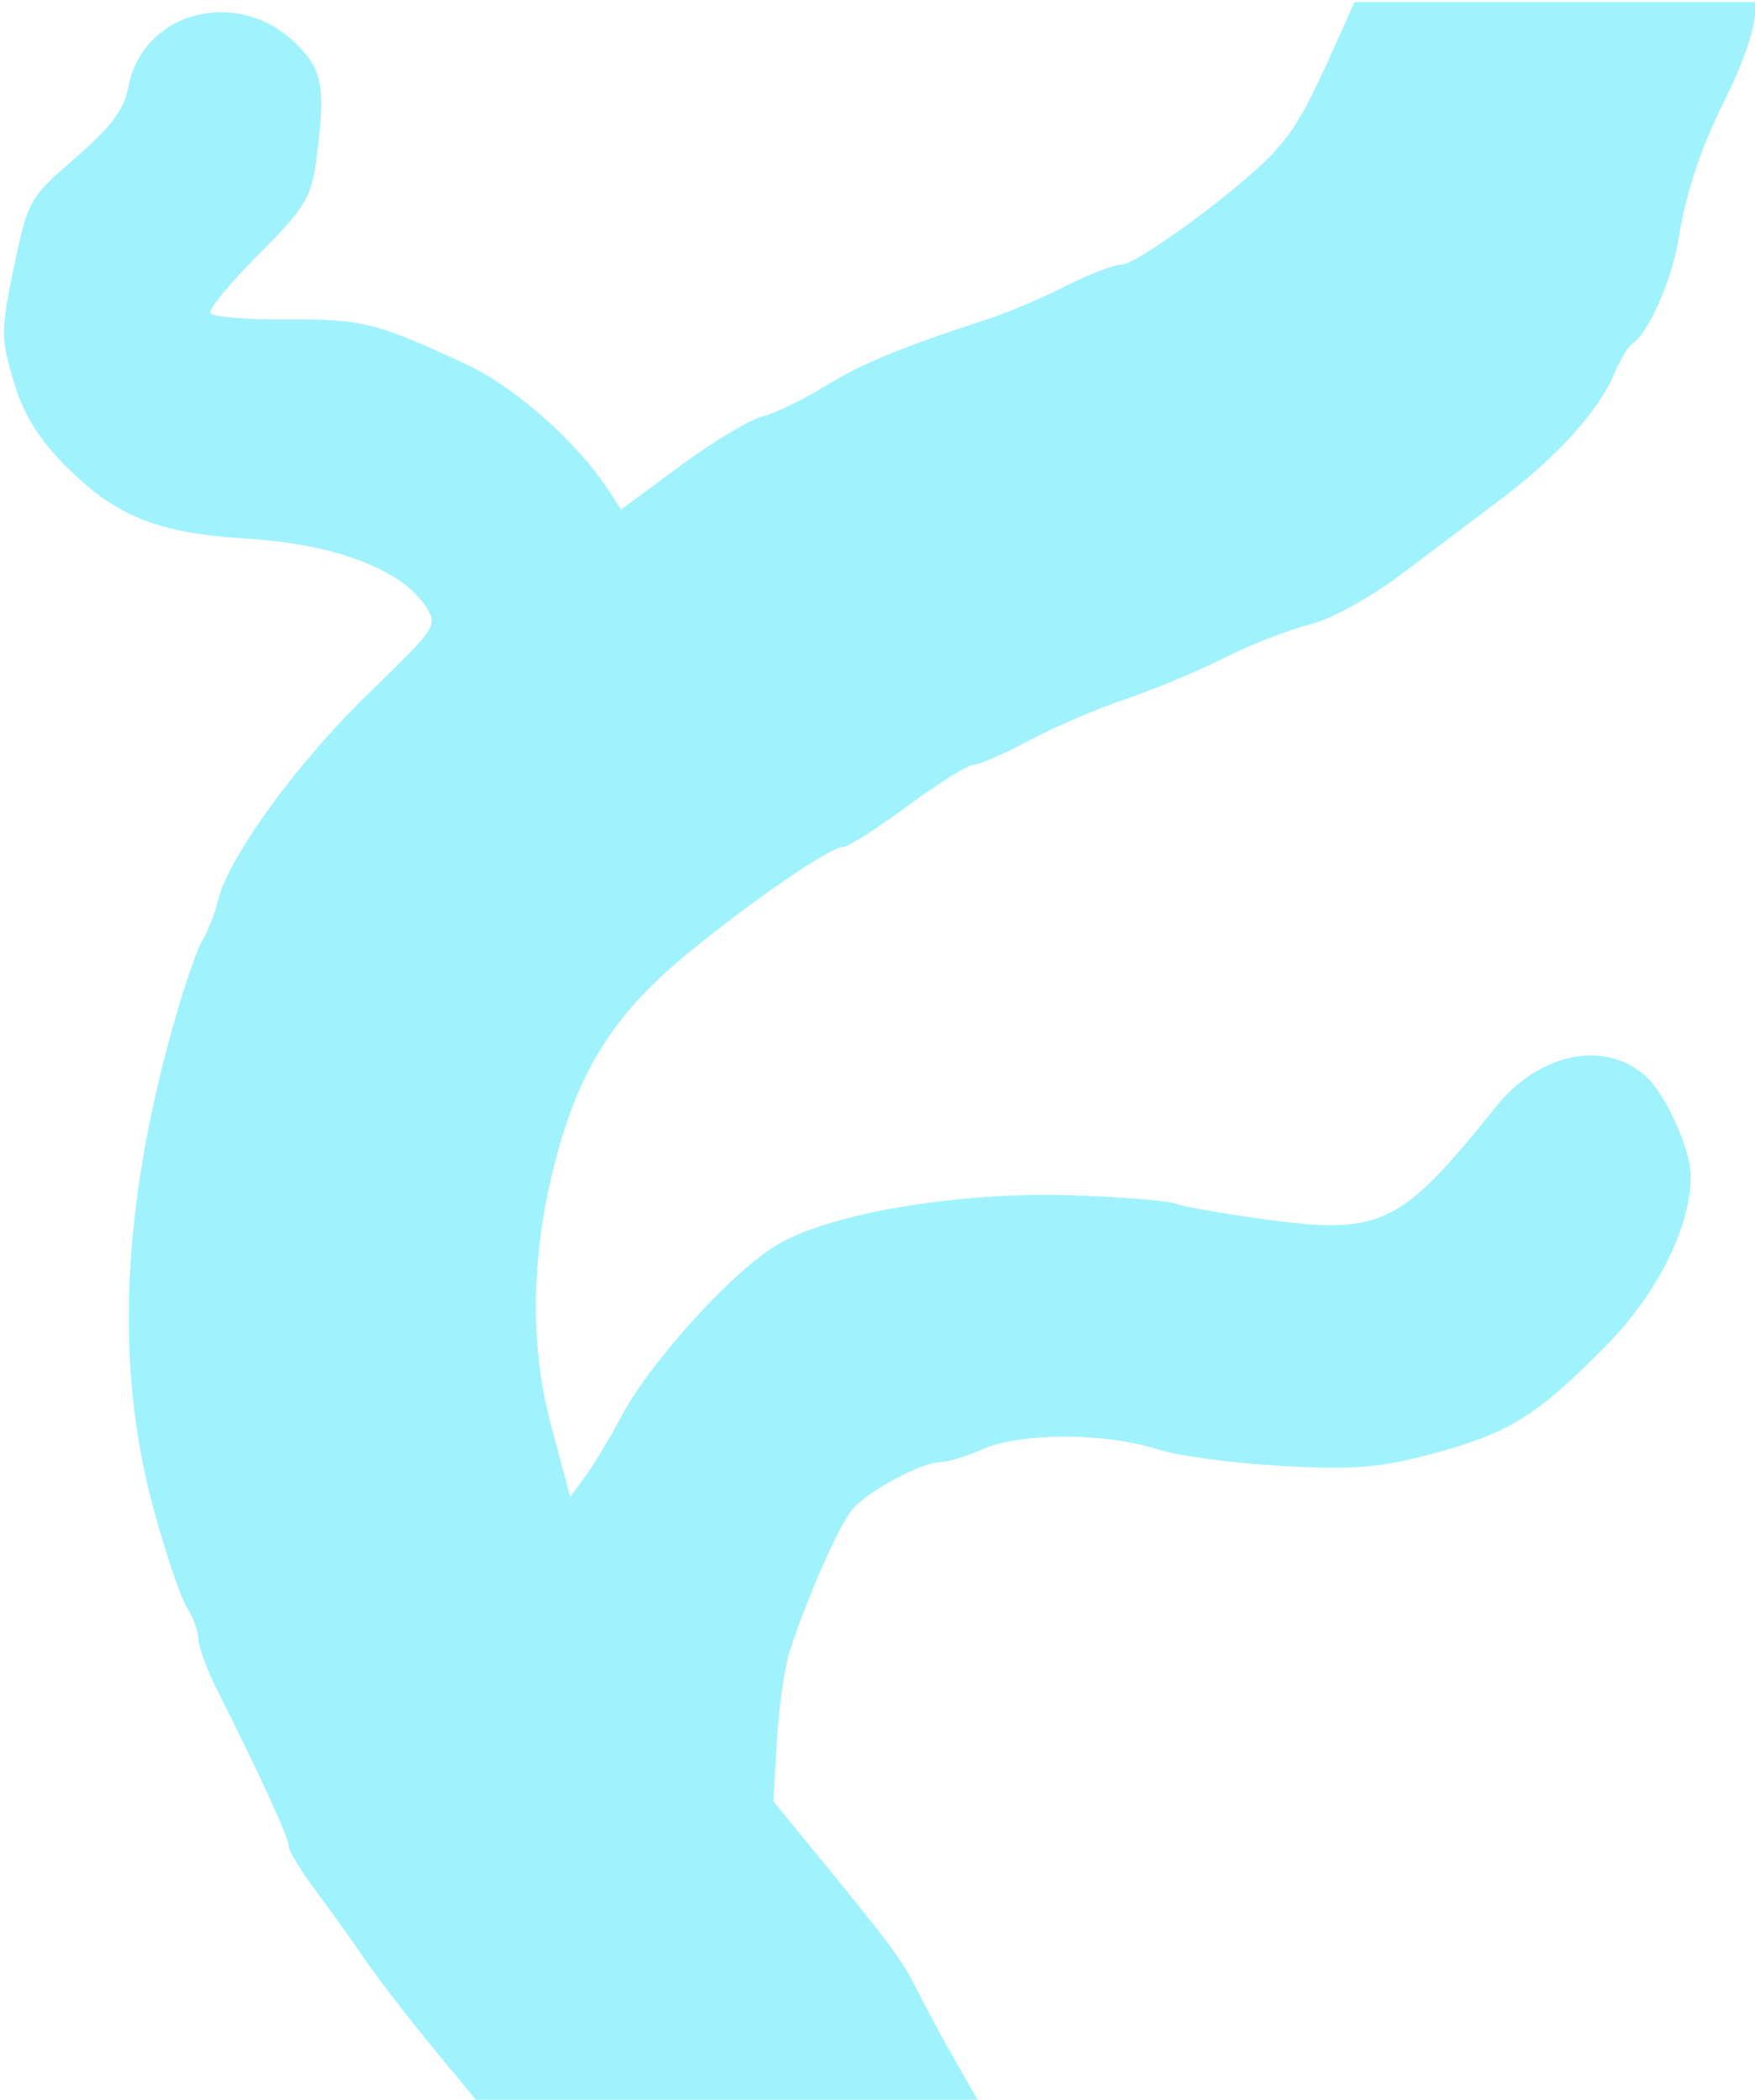 <?xml version="1.0" encoding="UTF-8" standalone="no"?>
<!-- Created with Inkscape (http://www.inkscape.org/) -->

<svg
   xmlns:dc="http://purl.org/dc/elements/1.1/"
   xmlns:cc="http://creativecommons.org/ns#"
   xmlns:rdf="http://www.w3.org/1999/02/22-rdf-syntax-ns#"
   xmlns:svg="http://www.w3.org/2000/svg"
   xmlns="http://www.w3.org/2000/svg"
   xmlns:sodipodi="http://sodipodi.sourceforge.net/DTD/sodipodi-0.dtd"
   xmlns:inkscape="http://www.inkscape.org/namespaces/inkscape"
   version="1.1"
   id="svg199"
   width="285.333"
   height="341.333"
   viewBox="0 0 285.333 341.333"
   sodipodi:docname="fractal16.svg"
   inkscape:version="0.92.4 (5da689c313, 2019-01-14)">
  <defs
     id="defs203" />
  <sodipodi:namedview
     pagecolor="#ffffff"
     bordercolor="#666666"
     borderopacity="1"
     objecttolerance="10"
     gridtolerance="10"
     guidetolerance="10"
     inkscape:pageopacity="0"
     inkscape:pageshadow="2"
     inkscape:window-width="1920"
     inkscape:window-height="1017"
     id="namedview201"
     showgrid="false"
     inkscape:zoom="1.9555921"
     inkscape:cx="-31.615819"
     inkscape:cy="170.66667"
     inkscape:window-x="-8"
     inkscape:window-y="-8"
     inkscape:window-maximized="1"
     inkscape:current-layer="svg199" />
  <path
     style="fill:#a0f3fd;stroke-width:1.333"
     d="m 70.287,332.755 c -4.044,-4.903 -9.007,-11.351 -11.029,-14.329 -2.022,-2.978 -5.626,-8.012 -8.01,-11.188 -2.383,-3.175 -4.333,-6.417 -4.333,-7.203 0,-1.35 -4.595,-11.374 -11.557,-25.213 -1.71,-3.399 -3.109,-7.17 -3.109,-8.38 0,-1.21 -0.845,-3.529 -1.877,-5.153 -1.032,-1.624 -3.5,-8.953 -5.483,-16.286 -6.119,-22.628 -5.142,-47.889 2.991,-77.333 1.823,-6.6 4.057,-13.2 4.964,-14.667 0.907,-1.467 2.081,-4.467 2.609,-6.667 1.685,-7.019 12.829,-22.323 24.495,-33.638 11.157,-10.821 11.282,-11.015 9.189,-14.211 -3.87,-5.906 -14.789,-10.044 -28.764,-10.899 -15.011,-0.919 -21.777,-3.686 -30.199,-12.351 -4.16,-4.28 -6.507,-8.214 -8.037,-13.473 -2.01,-6.908 -2,-8.2 0.149,-18.447 2.26,-10.779 2.477,-11.163 9.989,-17.671 5.814,-5.036 7.897,-7.82 8.58,-11.459 2.335,-12.446 17.951,-16.422 27.398,-6.975 4.276,4.276 4.753,7.228 3.107,19.234 -0.779,5.686 -1.928,7.522 -9.354,14.947 -4.656,4.656 -8.166,8.949 -7.801,9.54 0.365,0.591 5.988,1.04 12.496,0.998 12.169,-0.079 14.496,0.504 29.096,7.282 7.818,3.63 17.93,12.548 23.015,20.3 l 2.169,3.307 9.615,-7.092 c 5.288,-3.901 11.273,-7.505 13.3,-8.009 2.027,-0.504 6.663,-2.744 10.302,-4.977 6.065,-3.723 11.941,-6.136 26.85,-11.029 3.006,-0.987 8.536,-3.35 12.289,-5.251 3.753,-1.902 7.814,-3.458 9.024,-3.458 2.521,0 19.501,-12.509 24.699,-18.195 3.572,-3.908 5.411,-7.139 10.325,-18.138 l 2.829,-6.333 h 32.79 32.79 l -0.863,4.333 c -0.475,2.383 -2.376,7.333 -4.226,11 -4.158,8.244 -6.598,15.516 -7.83,23.333 -0.981,6.225 -4.905,15.191 -7.294,16.667 -0.755,0.467 -2.188,2.801 -3.186,5.187 -2.433,5.823 -9.169,13.309 -17.979,19.983 -3.991,3.023 -11.34,8.569 -16.331,12.326 -5.324,4.007 -11.637,7.475 -15.274,8.391 -3.41,0.859 -9.641,3.299 -13.849,5.422 -4.207,2.124 -11.402,5.126 -15.989,6.671 -4.586,1.545 -11.66,4.582 -15.72,6.748 -4.059,2.166 -8.114,3.939 -9.011,3.939 -0.897,0 -5.694,3 -10.661,6.667 -4.967,3.667 -9.699,6.669 -10.516,6.671 -2.086,0.005 -14.693,8.648 -25.279,17.329 -11.123,9.121 -16.884,17.715 -20.721,30.909 -4.703,16.17 -5.2,31.931 -1.447,45.895 l 3.095,11.518 2.524,-3.465 c 1.388,-1.906 4.034,-6.305 5.879,-9.775 4.708,-8.855 18.095,-23.554 25.294,-27.772 8.801,-5.158 29.536,-8.618 47.971,-8.005 7.993,0.266 15.524,0.873 16.736,1.349 1.212,0.476 7.617,1.606 14.234,2.512 19.222,2.629 22.258,1.163 37.894,-18.297 6.976,-8.683 17.471,-10.874 24.191,-5.052 3.249,2.815 7.411,11.886 7.449,16.231 0.071,8.206 -5.363,19.154 -13.732,27.666 -11.147,11.337 -15.769,14.228 -28.029,17.531 -8.767,2.362 -12.755,2.695 -24.667,2.057 -7.815,-0.418 -16.936,-1.639 -20.269,-2.713 -8.412,-2.71 -22.122,-2.751 -28.23,-0.084 -2.726,1.191 -5.9,2.165 -7.053,2.165 -2.946,0 -11.563,4.569 -14.19,7.525 -2.203,2.478 -7.452,14.294 -10.32,23.234 -0.84,2.617 -1.778,9.175 -2.084,14.573 l -0.558,9.815 6.611,8.093 c 13.135,16.08 14.241,17.575 16.853,22.795 1.459,2.914 4.289,8.149 6.289,11.632 l 3.638,6.333 H 118.391 77.64 l -7.353,-8.914 z"
     id="path209"
     inkscape:connector-curvature="0" />
</svg>
